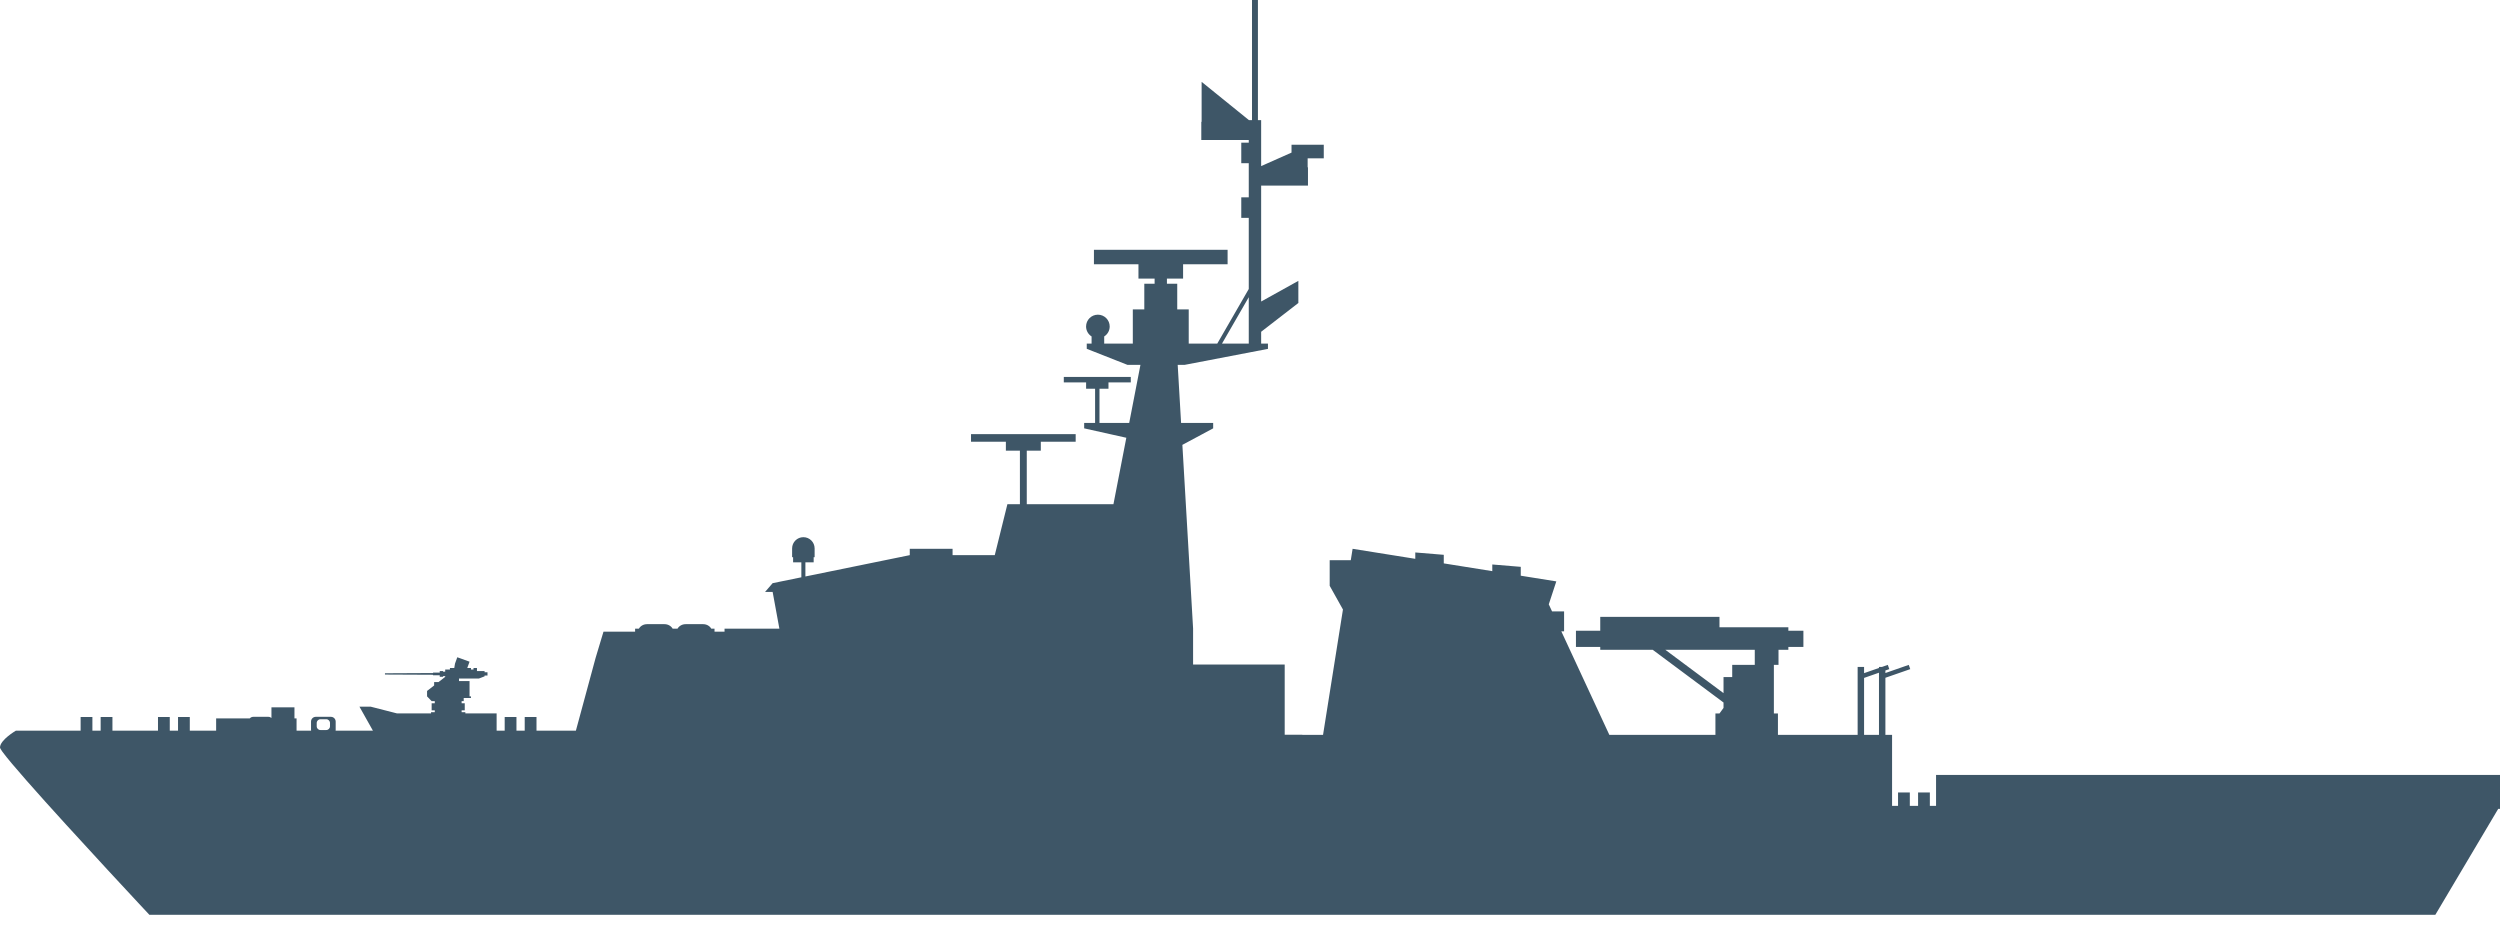 <?xml version="1.0" encoding="UTF-8"?>
<svg width="200px" height="74px" viewBox="0 0 200 74" version="1.1"
     xmlns="http://www.w3.org/2000/svg" xmlns:xlink="http://www.w3.org/1999/xlink">
    <title>Silhouettes/90m OPV</title>
    <defs>
        <path d="M150.318,58.79 L149.126,58.79 L149.126,54.233 L150.318,53.817 L150.318,58.79 Z M140.382,53.19 L138.577,53.19 L138.577,54.163 L137.882,54.163 L137.882,55.45 L133.229,51.986 L140.382,51.986 L140.382,53.19 Z M26.399,58.104 C26.399,58.269 26.265,58.403 26.1,58.403 L25.636,58.403 C25.471,58.403 25.337,58.269 25.337,58.104 L25.337,57.838 C25.337,57.673 25.471,57.539 25.636,57.539 L26.1,57.539 C26.265,57.539 26.399,57.673 26.399,57.838 L26.399,58.104 Z M154.884,61.994 L154.884,64.468 L154.388,64.468 L154.388,63.396 L153.446,63.396 L153.446,64.468 L152.786,64.468 L152.786,63.396 L151.843,63.396 L151.843,64.468 L151.366,64.468 L151.366,58.79 L150.832,58.79 L150.832,54.222 L152.82,53.53 L152.701,53.19 L150.832,53.842 L150.832,53.638 L151.144,53.53 L151.025,53.19 L150.56,53.353 L150.318,53.353 L150.318,53.437 L149.126,53.852 L149.126,53.353 L148.611,53.353 L148.611,58.79 L142.235,58.79 L142.235,57.075 L141.91,57.075 L141.91,53.19 L142.281,53.19 L142.281,51.986 L143.068,51.986 L143.068,51.755 L144.272,51.755 L144.272,50.459 L143.068,50.459 L143.068,50.181 L137.558,50.181 L137.558,49.347 L128.02,49.347 L128.02,50.181 L128.02,50.459 L126.076,50.459 L126.076,51.755 L128.02,51.755 L128.02,51.986 L132.221,51.986 L137.882,56.201 L137.882,56.633 L137.561,57.075 L137.234,57.075 L137.234,58.79 L128.748,58.79 L124.906,50.509 L125.127,50.509 L125.127,48.912 L124.164,48.912 L123.902,48.346 L123.905,48.338 L124.505,46.511 L121.661,46.056 L121.661,45.347 L119.383,45.158 L119.383,45.692 L115.502,45.071 L115.502,44.385 L113.223,44.197 L113.223,44.706 L108.208,43.904 L108.063,44.814 L106.375,44.814 L106.375,46.863 L107.436,48.761 L105.843,58.79 L104.185,58.79 L104.185,58.779 L102.776,58.779 L102.776,53.164 L99.688,53.164 L96.617,53.164 L95.447,53.164 L95.447,50.295 L95.447,50.273 L95.222,46.402 L94.59,35.589 L97.053,34.268 L97.053,33.835 L94.487,33.835 L94.216,29.188 L94.778,29.188 L101.437,27.91 L101.437,27.488 L97.76,27.488 L99.901,23.776 L99.901,27.488 L100.892,27.488 L100.892,26.542 L103.889,24.223 L103.868,24.223 L103.868,22.469 L100.892,24.122 L100.892,14.846 L101.936,14.846 L103.392,14.846 L104.638,14.846 L104.638,13.388 L104.612,13.388 L104.612,12.664 L105.902,12.664 L105.902,11.58 L103.322,11.58 L103.322,12.208 L100.892,13.288 L100.892,9.608 L100.634,9.608 L100.634,7.10542736e-15 L100.16,7.10542736e-15 L100.16,9.608 L99.912,9.608 L96.13,6.548 L96.13,9.743 L96.104,9.743 L96.104,11.201 L97.35,11.201 L98.808,11.201 L99.901,11.201 L99.901,11.413 L99.302,11.413 L99.302,13.058 L99.901,13.058 L99.901,15.787 L99.302,15.787 L99.302,17.432 L99.901,17.432 L99.901,23.12 L97.381,27.488 L95.098,27.488 L95.098,24.75 L94.179,24.75 L94.179,22.698 L93.354,22.698 L93.354,22.288 L94.647,22.288 L94.647,21.139 L98.208,21.139 L98.208,19.984 L87.515,19.984 L87.515,21.139 L91.077,21.139 L91.077,22.288 L92.369,22.288 L92.369,22.698 L91.544,22.698 L91.544,24.75 L90.625,24.75 L90.625,27.488 L88.336,27.488 L88.336,26.916 C88.6,26.748 88.776,26.455 88.776,26.119 C88.776,25.597 88.353,25.174 87.831,25.174 C87.309,25.174 86.886,25.597 86.886,26.119 C86.886,26.455 87.063,26.748 87.327,26.916 L87.327,27.488 L86.94,27.488 L86.94,27.905 L86.94,27.91 L86.953,27.91 L90.195,29.188 L91.236,29.188 L90.336,33.835 L87.959,33.835 L87.959,31.101 L88.678,31.101 L88.678,30.593 L90.463,30.593 L90.463,30.157 L85.104,30.157 L85.104,30.593 L86.888,30.593 L86.888,31.101 L87.607,31.101 L87.607,33.835 L86.733,33.835 L86.733,34.263 L86.733,34.268 L90.106,35.021 L89.076,40.335 L82.142,40.335 L82.142,36.052 L83.265,36.052 L83.265,35.341 L86.054,35.341 L86.054,34.733 L77.681,34.733 L77.681,35.341 L80.47,35.341 L80.47,36.052 L81.593,36.052 L81.593,40.335 L80.592,40.335 L79.581,44.412 L76.206,44.412 L76.206,43.904 L72.781,43.904 L72.781,44.412 L64.432,46.118 L64.432,44.988 L65.093,44.988 L65.093,44.576 L65.17,44.576 L65.17,43.874 C65.17,43.377 64.767,42.974 64.27,42.974 C63.772,42.974 63.369,43.377 63.369,43.874 L63.369,44.576 L63.448,44.576 L63.448,44.988 L64.108,44.988 L64.108,46.184 L61.811,46.653 L61.205,47.354 L61.811,47.354 L62.351,50.295 L57.963,50.295 L57.963,50.531 L57.162,50.531 L57.162,50.295 L56.904,50.295 C56.779,50.08 56.535,49.933 56.25,49.933 L55.945,49.933 L55.159,49.933 L54.853,49.933 C54.569,49.933 54.324,50.08 54.2,50.295 L53.813,50.295 C53.689,50.08 53.444,49.933 53.16,49.933 L52.854,49.933 L52.068,49.933 L51.763,49.933 C51.478,49.933 51.234,50.08 51.109,50.295 L50.808,50.295 L50.808,50.531 L48.28,50.531 L47.648,52.632 L46.071,58.454 L42.92,58.454 L42.92,57.36 L41.977,57.36 L41.977,58.454 L41.317,58.454 L41.317,57.36 L40.375,57.36 L40.375,58.454 L39.73,58.454 L39.73,57.074 L37.228,57.074 L37.228,56.974 L36.93,56.974 L36.93,56.828 L37.015,56.828 L37.18,56.828 L37.18,56.262 L37.015,56.262 L36.93,56.262 L36.93,56.088 L37.097,56.088 L37.097,55.841 L37.678,55.841 L37.678,55.711 L37.564,55.711 L37.564,54.486 L37.143,54.486 L36.72,54.486 L36.72,54.281 L36.93,54.281 L37.678,54.281 L37.881,54.281 L38.317,54.281 L38.767,54.108 L38.767,54.042 L38.999,54.042 L38.999,53.78 L38.767,53.78 L38.767,53.684 L38.157,53.684 L38.157,53.44 L37.881,53.44 L37.881,53.562 L37.678,53.562 L37.678,53.44 L37.381,53.44 L37.564,52.935 L36.583,52.581 L36.401,53.087 L36.341,53.44 L35.994,53.44 L35.994,53.562 L35.616,53.562 L35.616,53.735 L35.443,53.735 L35.443,53.683 L35.179,53.683 L35.179,53.807 L34.644,53.807 L34.644,53.843 L30.797,53.862 L30.797,53.964 L34.644,53.982 L34.644,54.019 L35.179,54.019 L35.179,54.142 L35.443,54.142 L35.443,54.091 L35.616,54.091 L35.616,54.151 L35.083,54.564 L34.731,54.564 L34.731,54.837 L34.165,55.276 L34.165,55.711 L34.528,56.088 L34.731,56.088 L34.782,56.088 L34.782,56.262 L34.698,56.262 L34.532,56.262 L34.532,56.828 L34.698,56.828 L34.782,56.828 L34.782,56.974 L34.484,56.974 L34.484,57.074 L31.766,57.074 L29.66,56.535 L28.757,56.535 L29.834,58.454 L26.847,58.454 C26.851,58.432 26.854,58.411 26.854,58.388 L26.854,57.726 C26.854,57.516 26.684,57.346 26.474,57.346 L25.261,57.346 C25.052,57.346 24.882,57.516 24.882,57.726 L24.882,58.388 C24.882,58.411 24.885,58.432 24.889,58.454 L23.725,58.454 L23.725,57.471 L23.557,57.471 L23.557,56.586 L21.716,56.586 L21.716,57.437 C21.65,57.381 21.566,57.346 21.473,57.346 L20.261,57.346 C20.149,57.346 20.05,57.395 19.981,57.471 L17.291,57.471 L17.291,58.454 L15.184,58.454 L15.184,57.36 L14.242,57.36 L14.242,58.454 L13.582,58.454 L13.582,57.36 L12.639,57.36 L12.639,58.454 L8.995,58.454 L8.995,57.36 L8.052,57.36 L8.052,58.454 L7.392,58.454 L7.392,57.36 L6.45,57.36 L6.45,58.454 L1.27,58.454 C1.27,58.454 0,59.19 0,59.804 C0,59.845 0.056,59.943 0.156,60.085 C0.173,60.11 0.189,60.134 0.21,60.162 C1.53,61.969 8.712,69.711 11.144,72.321 C11.649,72.862 11.949,73.183 11.949,73.183 L125.493,73.183 L194.827,73.183 L195.339,72.321 L196.027,71.161 L199.856,64.711 L200,64.711 L200,61.994 L154.884,61.994 Z"
              id="path-1"></path>
    </defs>
    <g id="Silhouettes/90m-OPV" stroke="none" stroke-width="1" fill="none" fill-rule="evenodd">
        <mask id="mask-2" fill="white">
            <use xlink:href="#path-1"></use>
        </mask>
        <use fill="#3E5667" xlink:href="#path-1"></use>
    </g>
</svg>
